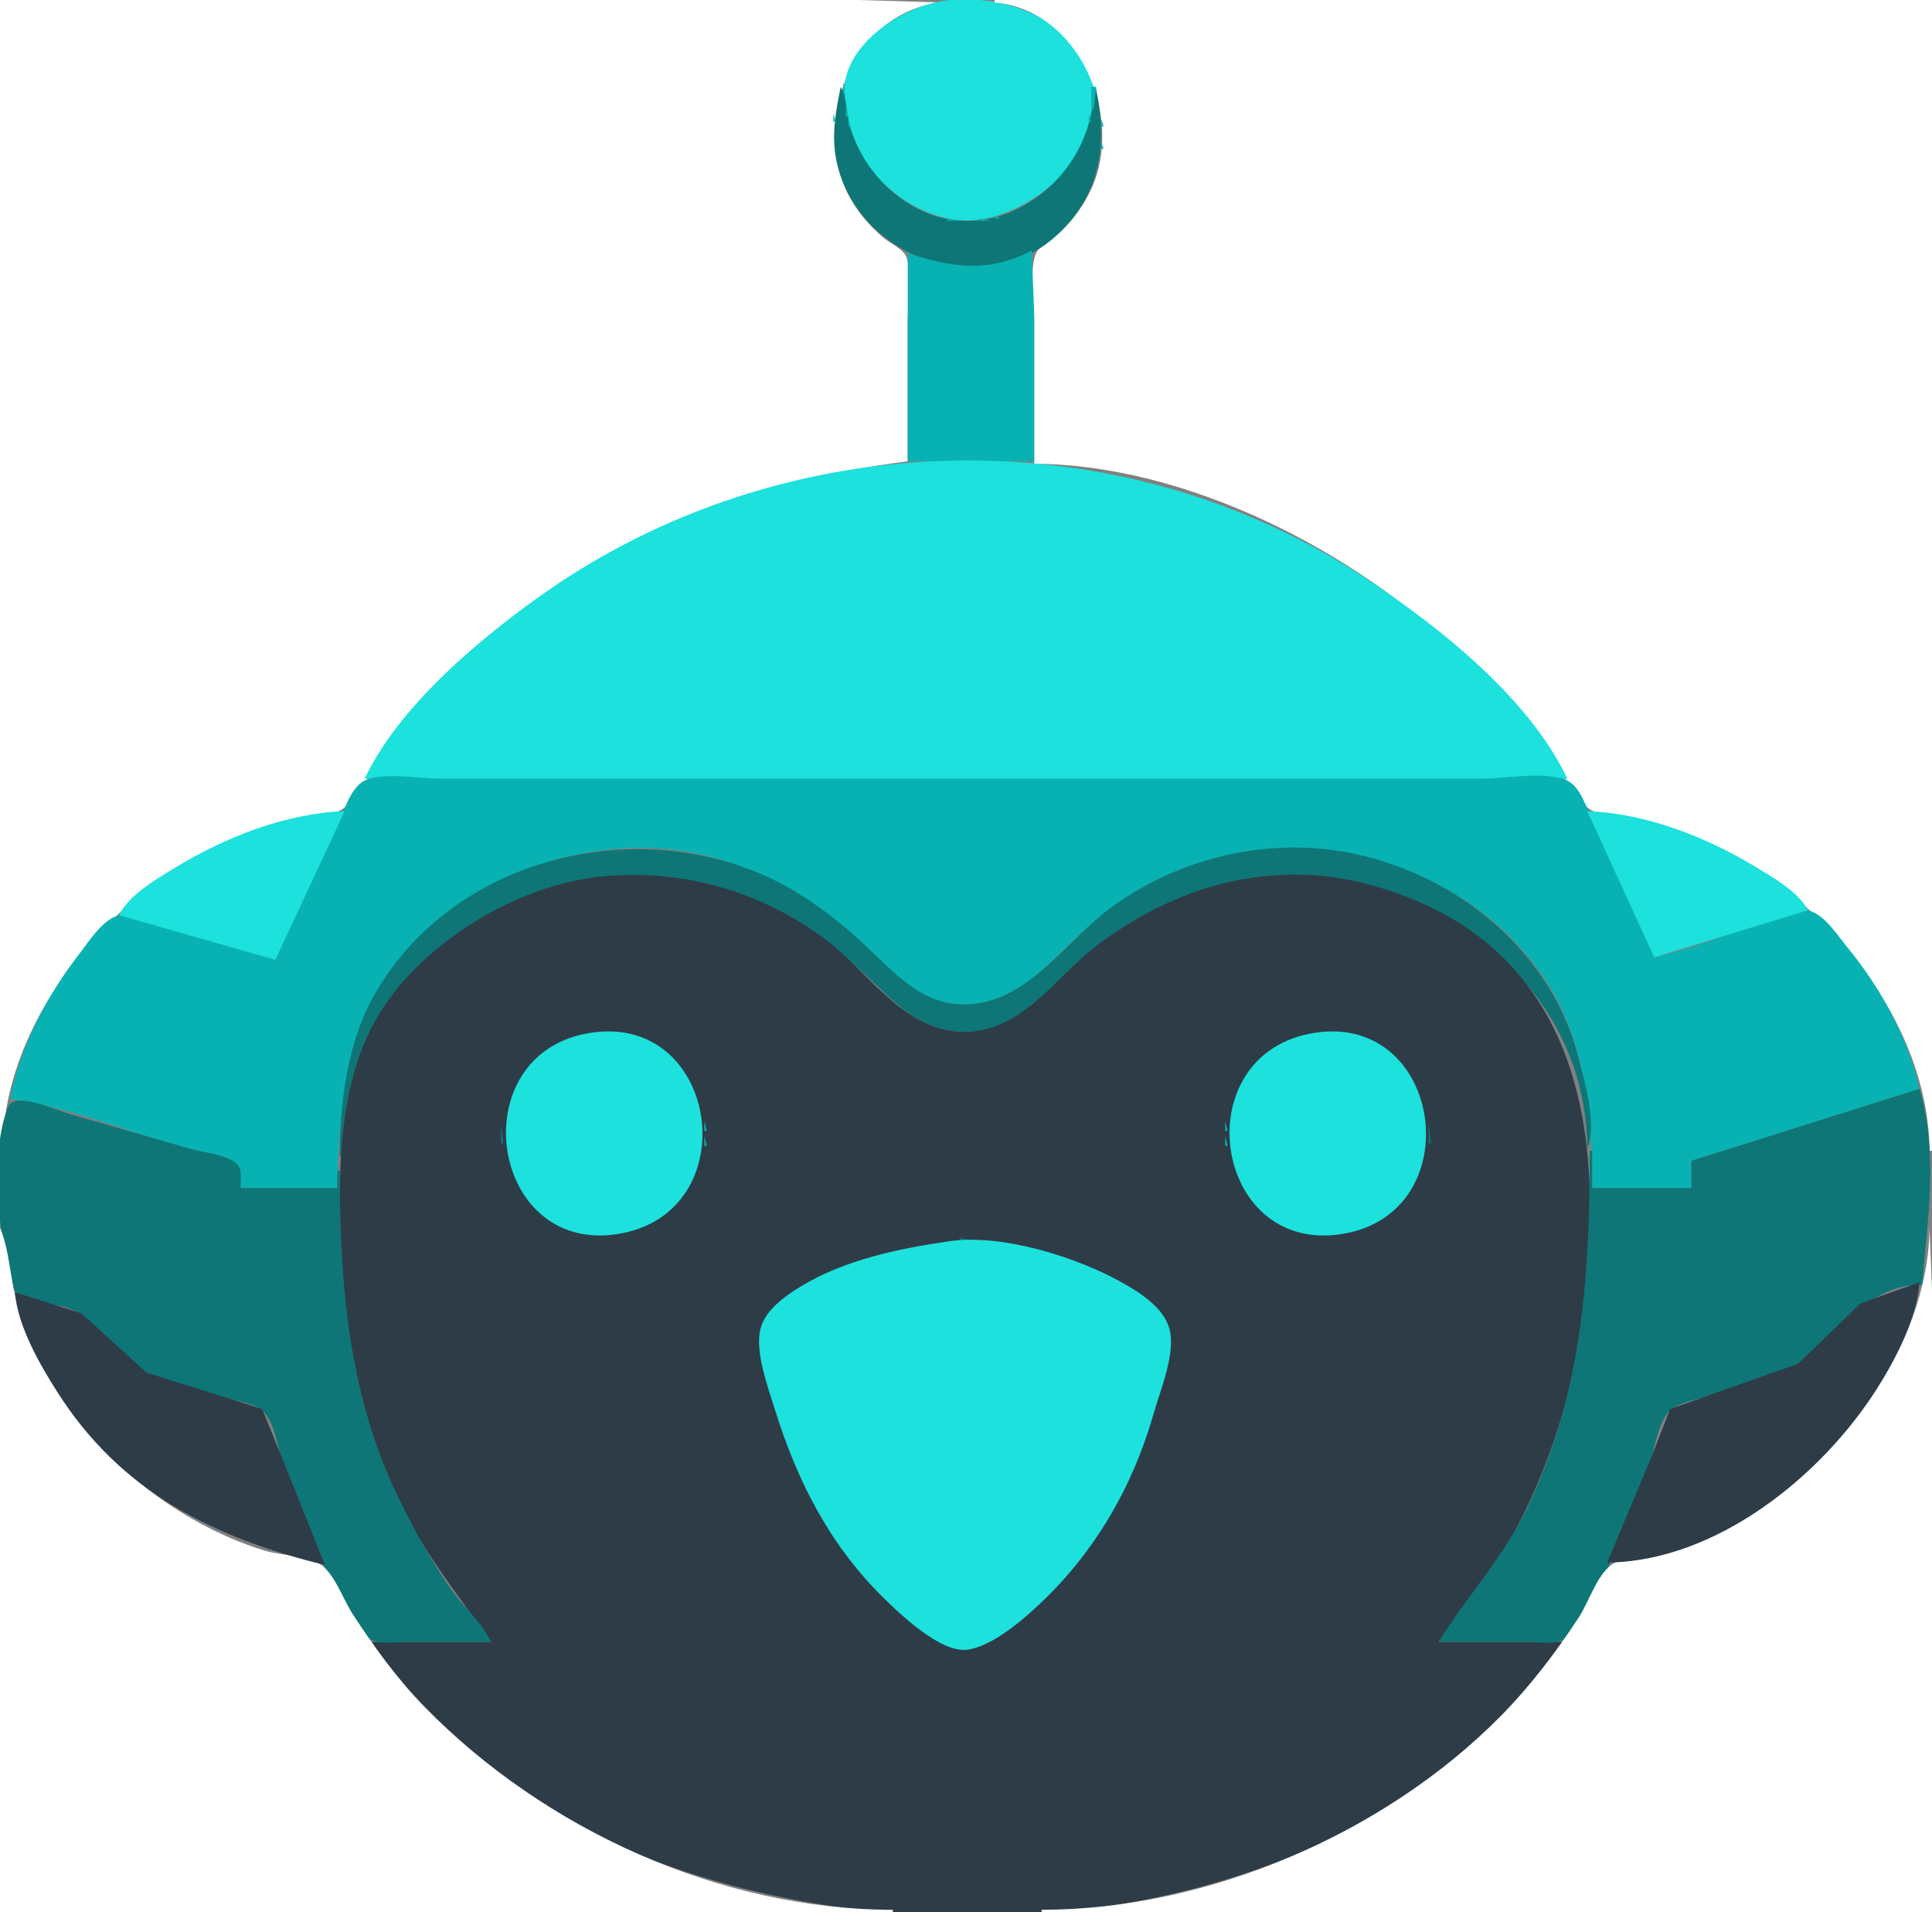 <?xml version="1.0" standalone="yes"?>
<svg xmlns="http://www.w3.org/2000/svg" width="779" height="771">
<rect width="100%" height="100%" fill="#808080" stroke="none"/>
<path style="fill:#ffffff; stroke:none;" d="M0 0L0 464L1 464C1.429 412.139 42.312 362.893 87 341.258C97.109 336.364 108.015 332.563 119 330.211C124.512 329.03 133.8 329.352 138.391 326.012C145.615 320.756 150.954 308.196 156.374 301C167.24 286.574 179.791 273.393 193 261.09C241.144 216.245 301.805 194.113 366 186L366 130C366 122.236 367.883 111.667 365.682 104.213C364.544 100.357 358.886 98.16 356 95.699C350.199 90.753 345.23 84.839 341.81 78C327.136 48.652 344.376 4.13 380 1L346 0L269 0L0 0z"/>
<path style="fill:#1ce1dc; stroke:none;" d="M380 0.439C364.682 2.851 345.185 15.034 341.136 31C333.679 60.403 366.508 92.608 395 88.572C419.211 85.142 448.594 58.541 439.992 31C432.434 6.807 402.697 -3.135 380 0.439z"/>
<path style="fill:#ffffff; stroke:none;" d="M401 0L401 1C435.285 4.012 453.323 46.998 440.1 76C437.039 82.713 432.382 88.896 426.996 93.907C424.021 96.675 418.498 99.047 417.318 103.184C415.088 111.001 417 121.879 417 130L417 187C477.839 187.168 546.569 222.078 589 264.004C601.539 276.394 613.534 288.877 624.127 303C629.124 309.664 633.912 321.139 640.609 326.012C645.2 329.352 654.488 329.03 660 330.211C670.985 332.563 681.891 336.364 692 341.258C736.688 362.893 777.571 412.139 778 464L779 464L779 0L401 0z"/>
<path style="fill:#09b2b2; stroke:none;" d="M340 33L340 39L341 39L340 33z"/>
<path style="fill:#0e7676; stroke:none;" d="M339 35C336.761 45.852 334.933 56.021 337.759 67C347.07 103.164 393.975 121.433 424 96.671C443.343 80.719 446.798 59.258 442 36L441 36C440.688 73.686 398.789 103.959 365 81.251C354.59 74.254 346.832 63.966 343.029 52C341.275 46.482 341.703 40.084 339 35z"/>
<path style="fill:#09b2b2; stroke:none;" d="M440 35L440 44L441 44L442 35L440 35M338 37L339 38L338 37M442 38L443 39L442 38M337 41L338 42L337 41M341 42L341 47L342 47L341 42M443 42L444 43L443 42M336 46L336 49L337 49L336 46M439 46L439 49L440 49L439 46M342 48L342 51L343 51L342 48M444 48L444 51L445 51L444 48M438.333 51.667L438.667 52.333L438.333 51.667M343.333 52.667L343.667 53.333L343.333 52.667M437.333 54.667L437.667 55.333L437.333 54.667M344.333 55.667L344.667 56.333L344.333 55.667M436 57L437 58L436 57M444 57L444 60L445 60L444 57M345 58L346 59L345 58M336.333 59.667L336.667 60.333L336.333 59.667M435 59L436 60L435 59M346 60L347 61L346 60M434 61L435 62L434 61M347 62L348 63L347 62M433 63L434 64L433 63M348 64L349 65L348 64M349 65L350 66L349 65M432 65L433 66L432 65M443 65L444 66L443 65M337 66L338 67L337 66M431 66L432 67L431 66M350 67L351 68L350 67M351 68L352 69L351 68M430 68L431 69L430 68M338 69L339 70L338 69M352 69L353 70L352 69M429 69L430 70L429 69M442 69L443 70L442 69M428 70L429 71L428 70M353 71L354 72L353 71M427 71L428 72L427 71M339 72L340 73L339 72M354 72L355 73L354 72M441 72L442 73L441 72M355 73L356 74L355 73M356 74L357 75L356 74M340 75L341 76L340 75M357 75L358 76L357 75M440 75L441 76L440 75M358 76L359 77L358 76M422 76L423 77L422 76M341 77L342 78L341 77M359 77L360 78L359 77M421 77L422 78L421 77M439 77L440 78L439 77M420 78L421 79L420 78M342 79L343 80L342 79M362 79L363 80L362 79M419 79L420 80L419 79M438 79L439 80L438 79M363 80L364 81L363 80M417 80L418 81L417 80M343 81L344 82L343 81M365 81L366 82L365 81M416 81L417 82L416 81M366 82L367 83L366 82M414 82L415 83L414 82M436 82L437 83L436 82M368 83L369 84L368 83M412.667 83.333L413.333 83.667L412.667 83.333M345 84L346 85L345 84M370 84L371 85L370 84M410.667 84.333L411.333 84.667L410.667 84.333M435 84L436 85L435 84M372.667 85.333L373.333 85.667L372.667 85.333M408 85L409 86L408 85M434 85L435 86L434 85M375.667 86.333L376.333 86.667L375.667 86.333M405.667 86.333L406.333 86.667L405.667 86.333M347 87L348 88L347 87M378.667 87.333L379.333 87.667L378.667 87.333M401 87L401 88L404 88L401 87M348 88L349 89L348 88M382 88L382 89L387 89L382 88M395 88L395 89L400 89L395 88M432 88L433 89L432 88M349 89L350 90L349 89M431 89L432 90L431 89M430 90L431 91L430 90M429 91L430 92L429 91M428 92L429 93L428 92M427 93L428 94L427 93M354 94L355 95L354 94M426 94L427 95L426 94M355 95L356 96L355 95M425 95L426 96L425 95M356 96L357 97L356 96M424 96L425 97L424 96M359 98L360 99L359 98M421 98L422 99L421 98M360 99L361 100L360 99M362 100L363 101L362 100M418 100L419 101L418 100M364 101L365 102L364 101M416 101C398.883 110.116 383.559 107.94 366 102L366 186L417 186L417 127L416 101z"/>
<path style="fill:#1ce1dc; stroke:none;" d="M147 314L632 314C616.63 281.653 581.118 253.405 552 234C450.88 166.612 315.424 170.333 217 240.86C191.625 259.042 160.663 285.247 147 314z"/>
<path style="fill:#09b2b2; stroke:none;" d="M111 387C96.6 380.803 80.08 377.625 65 373.291C60.25 371.926 51.871 367.713 47 369.353C40.885 371.411 35.465 380.103 31.665 385C18.634 401.792 8.326 422.096 4 443C28.084 446.544 52.588 456.563 76 463.291C86.638 466.348 96.99 466.114 97 479L136 479C136.507 454.416 138.118 426.213 149.89 404C176.544 353.705 244.136 328.793 297 348.814C316.023 356.019 331.75 367.138 346.999 380.424C360.063 391.807 369.862 404.991 389 404.992C410.018 404.994 421.765 388.982 436 376.171C448.178 365.21 462.658 355.883 478 350.064C530.252 330.245 596.087 349.613 625.547 399C639.461 422.326 642 452.448 642 479L682 479L682 468L774 439C769.225 418.362 758.322 398.268 744.916 382C741.157 377.439 735.24 368.141 729 367.118C723.377 366.196 715.262 370.579 710 372.333C695.842 377.053 681.543 382.635 667 386C663.787 367.331 651.673 348.431 642.734 332C639.893 326.778 637.61 317.23 631.674 314.603C623.018 310.773 606.46 314 597 314L513 314L253 314L178 314C169.567 314 155.058 311.182 147.326 314.603C141.158 317.332 138.732 327.581 135.715 333C126.1 350.275 117.347 368.24 111 387z"/>
<path style="fill:#1ce1dc; stroke:none;" d="M48 369L111 387L139 327C114.598 328.048 90.595 337.627 70 350.204C62.536 354.762 51.909 360.978 48 369M640 327L667 386L729 367C724.983 359.48 715.153 353.925 708 349.601C687.691 337.324 663.986 328.03 640 327z"/>
<path style="fill:#0e7676; stroke:none;" d="M137 466L138 466C138.056 380.893 234.17 330.243 308 364.309C322.742 371.111 336.076 381.258 347.996 392.17C360.646 403.748 370.24 415.998 389 415.998C409.978 415.998 421.927 400.132 436 387.09C445.187 378.577 456.693 370.882 468 365.486C540.074 331.094 639.29 377.188 640 463C644.044 453.362 639.057 436.777 636.625 427C626.004 384.306 588.497 353.193 546 344.211C512.191 337.065 475.775 345.529 448 365.885C429.979 379.093 415.169 403.332 391 404.91C372.959 406.087 361.767 393.341 349.961 382.17C337.441 370.323 322.936 359.253 307 352.427C251.729 328.755 180.702 347.583 150.439 402C140.054 420.673 137 444.977 137 466z"/>
<path style="fill:#2e3c48; stroke:none;" d="M198 662L150 662C154.918 673.633 166.187 684.184 175 693C200.435 718.445 231.234 738.195 265 750.681C354.104 783.631 468.478 780.789 552 733.281C581.477 716.514 613.21 692.122 630 662L580 662C624.277 611.279 642.638 547.419 641.015 481C639.772 430.153 622.122 385.192 572 363.579C559.624 358.243 546.455 354.455 533 353.17C500.027 350.019 469.228 361.112 443 380.63C425.173 393.895 412.037 417.057 387 415.961C363.899 414.949 349.906 391.555 333 378.895C307.654 359.914 277.569 350.926 246 353.09C233.051 353.977 219.837 357.629 208 362.862C185.457 372.827 162.2 390.965 150.489 413C139.306 434.044 137 459.605 137 483C137 523.567 142.185 563.554 158.861 601C169.095 623.979 183.766 641.714 198 662z"/>
<path style="fill:#0e7676; stroke:none;" d="M236 416L237 417L236 416z"/>
<path style="fill:#09b2b2; stroke:none;" d="M237 416L238 417L237 416z"/>
<path style="fill:#1ce1dc; stroke:none;" d="M238 416.439C185.852 424.647 197.022 505.742 249 497.561C301.488 489.299 290.328 408.202 238 416.439z"/>
<path style="fill:#09b2b2; stroke:none;" d="M249 416L250 417L249 416z"/>
<path style="fill:#0e7676; stroke:none;" d="M250.667 416.333L251.333 416.667L250.667 416.333M527.667 416.333L528.333 416.667L527.667 416.333z"/>
<path style="fill:#09b2b2; stroke:none;" d="M529 416L530 417L529 416z"/>
<path style="fill:#1ce1dc; stroke:none;" d="M530 416.439C477.513 424.701 488.672 505.798 541 497.561C593.068 489.365 582.077 408.242 530 416.439z"/>
<path style="fill:#09b2b2; stroke:none;" d="M541 416L542 417L541 416z"/>
<path style="fill:#0e7676; stroke:none;" d="M542 416L543 417L542 416M232 417L233 418L232 417z"/>
<path style="fill:#09b2b2; stroke:none;" d="M254 417L255 418L254 417z"/>
<path style="fill:#0e7676; stroke:none;" d="M255 417L256 418L255 417M523 417L524 418L523 417z"/>
<path style="fill:#09b2b2; stroke:none;" d="M524 417L525 418L524 417z"/>
<path style="fill:#0e7676; stroke:none;" d="M546 417L547 418L546 417z"/>
<path style="fill:#09b2b2; stroke:none;" d="M229 418L230 419L229 418M257 418L258 419L257 418z"/>
<path style="fill:#0e7676; stroke:none;" d="M258 418L259 419L258 418M520 418L521 419L520 418z"/>
<path style="fill:#09b2b2; stroke:none;" d="M521 418L522 419L521 418M549 418L550 419L549 418z"/>
<path style="fill:#0e7676; stroke:none;" d="M226 419L227 420L226 419M260 419L261 420L260 419M518 419L519 420L518 419M552 419L553 420L552 419M224 420L225 421L224 420z"/>
<path style="fill:#09b2b2; stroke:none;" d="M262 420L263 421L262 420M516 420L517 421L516 420z"/>
<path style="fill:#0e7676; stroke:none;" d="M554 420L555 421L554 420M264 421L265 422L264 421M514 421L515 422L514 421z"/>
<path style="fill:#09b2b2; stroke:none;" d="M221 422L222 423L221 422M557 422L558 423L557 422z"/>
<path style="fill:#0e7676; stroke:none;" d="M267 423L268 424L267 423M511 423L512 424L511 423M218 424L219 425L218 424z"/>
<path style="fill:#09b2b2; stroke:none;" d="M268 424L269 425L268 424M510 424L511 425L510 424z"/>
<path style="fill:#0e7676; stroke:none;" d="M560 424L561 425L560 424z"/>
<path style="fill:#09b2b2; stroke:none;" d="M217 425L218 426L217 425M561 425L562 426L561 425M212 430L213 431L212 430M566 430L567 431L566 430M211 431L212 432L211 431M567 431L568 432L567 431z"/>
<path style="fill:#0e7676; stroke:none;" d="M210 432L211 433L210 432z"/>
<path style="fill:#09b2b2; stroke:none;" d="M276 432L277 433L276 432M502 432L503 433L502 432z"/>
<path style="fill:#0e7676; stroke:none;" d="M568 432L569 433L568 432M277 433L278 434L277 433M501 433L502 434L501 433M208 435L209 436L208 435z"/>
<path style="fill:#09b2b2; stroke:none;" d="M278 435L279 436L278 435M500 435L501 436L500 435z"/>
<path style="fill:#0e7676; stroke:none;" d="M570 435L571 436L570 435M279 436L280 437L279 436M499 436L500 437L499 436z"/>
<path style="fill:#09b2b2; stroke:none;" d="M207 437L208 438L207 437M571 437L572 438L571 437z"/>
<path style="fill:#0e7676; stroke:none;" d="M280 438L281 439L280 438M498 438L499 439L498 438z"/>
<path style="fill:#09b2b2; stroke:none;" d="M206 439L207 440L206 439M572 439L573 440L572 439z"/>
<path style="fill:#0e7676; stroke:none;" d="M682 468L682 479L642 479L642 464L641 464C641 514.17 638.046 561.904 615.742 608C606.067 627.995 591.589 643.469 580 662L616 662C620.118 662 626.86 663.271 630.482 660.972C635.537 657.765 639.276 649.099 642.139 644C651.346 627.602 658.957 608.892 664.996 591C667.148 584.626 668.175 574.53 672.702 569.419C676.082 565.603 683.337 564.554 688 563C700.306 558.899 716.27 556.693 727 549.2C743.438 537.72 752.202 517.846 775 518C777.231 490.686 781.66 466.249 774 439L682 468M281 440L282 441L281 440M497 440L498 441L497 440M205 441L206 442L205 441z"/>
<path style="fill:#09b2b2; stroke:none;" d="M281 441L282 442L281 441M497 441L498 442L497 441z"/>
<path style="fill:#0e7676; stroke:none;" d="M573 441L574 442L573 441M198 662C194.391 654.249 186.981 648.029 182.036 641C173.561 628.951 166.665 616.239 160.258 603C140.335 561.825 137 516.887 137 472L136 472L136 479L97 479C97 476.082 97.866 471.285 95.397 469.139C91.088 465.394 81.427 464.564 76 463C59.998 458.388 44.02 453.681 28 449.14C23.1 447.752 5.926 439.818 3.344 446.149C-3.18 462.147 -1.038 486.348 1.427 503C2.131 507.748 2.463 516.629 5.857 520.272C12.058 526.929 25.749 524.342 32.91 530.303C42.084 537.939 48.776 549.227 60 554.446C70.073 559.129 82.314 561.112 93 564.14C97.261 565.348 103.326 566.049 106.487 569.419C110.987 574.217 112.201 584.827 114.344 591C120.551 608.878 127.934 627.656 137.424 644C140.379 649.089 144.15 657.867 149.326 660.972C153.099 663.236 159.761 662 164 662L198 662M282 443L283 444L282 443M496 443L497 444L496 443M204 444L205 445L204 444M574 444L575 445L574 444M283 446L284 447L283 446M495 446L496 447L495 446M203 447L204 448L203 447z"/>
<path style="fill:#09b2b2; stroke:none;" d="M283 447L284 448L283 447M495 447L496 448L495 447z"/>
<path style="fill:#0e7676; stroke:none;" d="M575 447L576 448L575 447z"/>
<path style="fill:#09b2b2; stroke:none;" d="M203 448L204 449L203 448M575 448L576 449L575 448z"/>
<path style="fill:#0e7676; stroke:none;" d="M284 451L285 452L284 451M494 451L495 452L494 451z"/>
<path style="fill:#09b2b2; stroke:none;" d="M284 452L284 456L285 456L284 452M494 452L494 456L495 456L494 452z"/>
<path style="fill:#0e7676; stroke:none;" d="M202 453L202 461L203 461L202 453M576 453L576 461L577 461L576 453z"/>
<path style="fill:#09b2b2; stroke:none;" d="M284 458L284 462L285 462L284 458M494 458L494 462L495 462L494 458z"/>
<path style="fill:#0e7676; stroke:none;" d="M284 462L285 463L284 462M494 462L495 463L494 462z"/>
<path style="fill:#09b2b2; stroke:none;" d="M203.333 464.667L203.667 465.333L203.333 464.667M575.333 464.667L575.667 465.333L575.333 464.667z"/>
<path style="fill:#0e7676; stroke:none;" d="M203 466L204 467L203 466z"/>
<path style="fill:#09b2b2; stroke:none;" d="M283 466L284 467L283 466M495 466L496 467L495 466z"/>
<path style="fill:#0e7676; stroke:none;" d="M575 466L576 467L575 466M283 467L284 468L283 467M495 467L496 468L495 467M204 469L205 470L204 469M574 469L575 470L574 469M282 470L283 471L282 470M496 470L497 471L496 470M205 472L206 473L205 472z"/>
<path style="fill:#09b2b2; stroke:none;" d="M281 472L282 473L281 472M497 472L498 473L497 472z"/>
<path style="fill:#0e7676; stroke:none;" d="M573 472L574 473L573 472M281 473L282 474L281 473M497 473L498 474L497 473z"/>
<path style="fill:#09b2b2; stroke:none;" d="M206 474L207 475L206 474M572 474L573 475L572 474z"/>
<path style="fill:#0e7676; stroke:none;" d="M280 475L281 476L280 475M498 475L499 476L498 475z"/>
<path style="fill:#09b2b2; stroke:none;" d="M207 476L208 477L207 476M571 476L572 477L571 476z"/>
<path style="fill:#0e7676; stroke:none;" d="M279 477L280 478L279 477M499 477L500 478L499 477M208 478L209 479L208 478z"/>
<path style="fill:#09b2b2; stroke:none;" d="M278 478L279 479L278 478M500 478L501 479L500 478z"/>
<path style="fill:#0e7676; stroke:none;" d="M570 478L571 479L570 478z"/>
<path style="fill:#09b2b2; stroke:none;" d="M209 479L210 480L209 479M569 479L570 480L569 479z"/>
<path style="fill:#0e7676; stroke:none;" d="M277 480L278 481L277 480M501 480L502 481L501 480M210 481L211 482L210 481z"/>
<path style="fill:#09b2b2; stroke:none;" d="M276 481L277 482L276 481M502 481L503 482L502 481z"/>
<path style="fill:#0e7676; stroke:none;" d="M568 481L569 482L568 481z"/>
<path style="fill:#09b2b2; stroke:none;" d="M211 482L212 483L211 482M567 482L568 483L567 482M212 483L213 484L212 483M566 483L567 484L566 483M217 488L218 489L217 488M561 488L562 489L561 488z"/>
<path style="fill:#0e7676; stroke:none;" d="M218 489L219 490L218 489z"/>
<path style="fill:#09b2b2; stroke:none;" d="M268 489L269 490L268 489M510 489L511 490L510 489z"/>
<path style="fill:#0e7676; stroke:none;" d="M560 489L561 490L560 489M267 490L268 491L267 490M511 490L512 491L511 490z"/>
<path style="fill:#09b2b2; stroke:none;" d="M221 491L222 492L221 491M557 491L558 492L557 491z"/>
<path style="fill:#0e7676; stroke:none;" d="M222 492L223 493L222 492M264 492L265 493L264 492M514 492L515 493L514 492M556 492L557 493L556 492M224 493L225 494L224 493z"/>
<path style="fill:#09b2b2; stroke:none;" d="M262 493L263 494L262 493M516 493L517 494L516 493z"/>
<path style="fill:#0e7676; stroke:none;" d="M554 493L555 494L554 493M226 494L227 495L226 494M260 494L261 495L260 494z"/>
<path style="fill:#09b2b2; stroke:none;" d="M518 494L519 495L518 494z"/>
<path style="fill:#0e7676; stroke:none;" d="M552 494L553 495L552 494z"/>
<path style="fill:#ffffff; stroke:none;" d="M0 495L0 771L360 771L360 770C290.123 770 219.253 737.45 171.015 688C160.105 676.816 150.864 664.052 142.344 651C138.548 645.184 135.557 636.208 130.366 631.6C125.463 627.247 113.315 627.181 107 625.279C92.887 621.027 79.15 614.086 67 605.806C39.385 586.985 18.676 559.509 7.695 528C4.041 517.515 4.209 504.939 0 495z"/>
<path style="fill:#09b2b2; stroke:none;" d="M229 495L230 496L229 495M257 495L258 496L257 495z"/>
<path style="fill:#0e7676; stroke:none;" d="M258 495L259 496L258 495M520 495L521 496L520 495z"/>
<path style="fill:#09b2b2; stroke:none;" d="M521 495L522 496L521 495M549 495L550 496L549 495z"/>
<path style="fill:#ffffff; stroke:none;" d="M778 495C777.605 542.779 740.776 591.559 700 613.218C690.178 618.436 679.783 623.267 669 626.116C663.543 627.557 654.181 627.721 649.634 631.013C643.896 635.167 640.52 646.08 636.656 652C627.374 666.219 616.947 679.906 604.996 692C558.211 739.345 487.018 769.993 420 770L420 771L779 771L779 576L779 520L778 495z"/>
<path style="fill:#09b2b2; stroke:none;" d="M232 496L233 497L232 496M254 496L255 497L254 496z"/>
<path style="fill:#0e7676; stroke:none;" d="M255 496L256 497L255 496M523 496L524 497L523 496z"/>
<path style="fill:#09b2b2; stroke:none;" d="M524 496L525 497L524 496M546 496L547 497L546 496z"/>
<path style="fill:#0e7676; stroke:none;" d="M235.667 497.333L236.333 497.667L235.667 497.333z"/>
<path style="fill:#09b2b2; stroke:none;" d="M237 497L238 498L237 497M249.667 497.333L250.333 497.667L249.667 497.333z"/>
<path style="fill:#0e7676; stroke:none;" d="M251 497L252 498L251 497M527 497L528 498L527 497z"/>
<path style="fill:#09b2b2; stroke:none;" d="M528.667 497.333L529.333 497.667L528.667 497.333M541 497L542 498L541 497z"/>
<path style="fill:#0e7676; stroke:none;" d="M542.667 497.333L543.333 497.667L542.667 497.333M387 499L387 500L391 500L387 499M380.667 500.333L381.333 500.667L380.667 500.333z"/>
<path style="fill:#09b2b2; stroke:none;" d="M382 500L383 501L382 500z"/>
<path style="fill:#1ce1dc; stroke:none;" d="M383 500.428C362.78 503.324 340.65 507.87 323 518.615C316.558 522.537 308.431 528.185 306.573 536C304.406 545.11 309.623 559.284 312.341 568C321.357 596.917 334.251 622.507 356 643.996C362.842 650.756 379.336 666.55 390 665.15C400.258 663.803 412.838 652.798 420 645.961C441.87 625.083 456.868 599.06 465.14 570C467.831 560.549 474.545 544.744 471.296 535C468.613 526.951 459.973 521.395 453 517.428C434.624 506.975 404.309 497.377 383 500.428z"/>
<path style="fill:#09b2b2; stroke:none;" d="M395 500L396 501L395 500z"/>
<path style="fill:#0e7676; stroke:none;" d="M396.667 500.333L397.333 500.667L396.667 500.333M374.667 501.333L375.333 501.667L374.667 501.333z"/>
<path style="fill:#09b2b2; stroke:none;" d="M376 501L377 502L376 501M401 501L402 502L401 501z"/>
<path style="fill:#0e7676; stroke:none;" d="M402.667 501.333L403.333 501.667L402.667 501.333M369 502L370 503L369 502z"/>
<path style="fill:#09b2b2; stroke:none;" d="M370 502L371 503L370 502M407 502L408 503L407 502z"/>
<path style="fill:#0e7676; stroke:none;" d="M408 502L409 503L408 502M364 503L365 504L364 503z"/>
<path style="fill:#09b2b2; stroke:none;" d="M365 503L366 504L365 503M412 503L413 504L412 503z"/>
<path style="fill:#0e7676; stroke:none;" d="M413 503L414 504L413 503M360 504L361 505L360 504z"/>
<path style="fill:#09b2b2; stroke:none;" d="M361 504L362 505L361 504M416 504L417 505L416 504z"/>
<path style="fill:#0e7676; stroke:none;" d="M417 504L418 505L417 504M356 505L357 506L356 505z"/>
<path style="fill:#09b2b2; stroke:none;" d="M357 505L358 506L357 505M420 505L421 506L420 505z"/>
<path style="fill:#0e7676; stroke:none;" d="M421 505L422 506L421 505M352 506L353 507L352 506z"/>
<path style="fill:#09b2b2; stroke:none;" d="M353 506L354 507L353 506M424 506L425 507L424 506z"/>
<path style="fill:#0e7676; stroke:none;" d="M425 506L426 507L425 506M349 507L350 508L349 507M428 507L429 508L428 507M346 508L347 509L346 508M431 508L432 509L431 508M343 509L344 510L343 509M434 509L435 510L434 509M340 510L341 511L340 510M437 510L438 511L437 510M337 511L338 512L337 511z"/>
<path style="fill:#09b2b2; stroke:none;" d="M338 511L339 512L338 511z"/>
<path style="fill:#0e7676; stroke:none;" d="M440 511L441 512L440 511z"/>
<path style="fill:#09b2b2; stroke:none;" d="M335 512L336 513L335 512M442 512L443 513L442 512M333 513L334 514L333 513M444 513L445 514L444 513z"/>
<path style="fill:#0e7676; stroke:none;" d="M445 513L446 514L445 513M330 514L331 515L330 514M447 514L448 515L447 514M328 515L329 516L328 515M449 515L450 516L449 515M326 516L327 517L326 516M451 516L452 517L451 516M453 517L454 518L453 517z"/>
<path style="fill:#2e3c48; stroke:none;" d="M648 630C691.798 629.637 734.527 595.165 756.68 560C764.475 547.626 772.791 531.798 774 517L750.17 525.51L725 549.867L673.419 568.086L665.656 588L648 630z"/>
<path style="fill:#09b2b2; stroke:none;" d="M323 518L324 519L323 518M454 518L455 519L454 518z"/>
<path style="fill:#0e7676; stroke:none;" d="M321 519L322 520L321 519M456 519L457 520L456 519z"/>
<path style="fill:#2e3c48; stroke:none;" d="M6 521C7.198 534.724 15.71 549.562 22.953 561C48.721 601.688 86.007 619.916 131 631L113 586L105.721 568.089L59 553.387L32.91 529.563L6 521z"/>
<path style="fill:#0e7676; stroke:none;" d="M318 521L319 522L318 521M459 521L460 522L459 521z"/>
<path style="fill:#09b2b2; stroke:none;" d="M317 522L318 523L317 522z"/>
<path style="fill:#0e7676; stroke:none;" d="M463 524L464 525L463 524M313 525L314 526L313 525M464 525L465 526L464 525M312 526L313 527L312 526M465 526L466 527L465 526M311 527L312 528L311 527M466 527L467 528L466 527M467 528L468 529L467 528z"/>
<path style="fill:#09b2b2; stroke:none;" d="M308 531L309 532L308 531M469 531L470 532L469 531z"/>
<path style="fill:#0e7676; stroke:none;" d="M306 534L307 535L306 534M471 534L472 535L471 534z"/>
<path style="fill:#09b2b2; stroke:none;" d="M306 535L307 536L306 535z"/>
<path style="fill:#0e7676; stroke:none;" d="M305 537L306 538L305 537M472 537L473 538L472 537z"/>
<path style="fill:#09b2b2; stroke:none;" d="M306.333 541.667L306.667 542.333L306.333 541.667M471 542L472 543L471 542z"/>
<path style="fill:#0e7676; stroke:none;" d="M306 543L307 544L306 543M471.333 543.667L471.667 544.333L471.333 543.667z"/>
<path style="fill:#09b2b2; stroke:none;" d="M307 547L308 548L307 547z"/>
<path style="fill:#0e7676; stroke:none;" d="M307.333 548.667L307.667 549.333L307.333 548.667z"/>
<path style="fill:#09b2b2; stroke:none;" d="M470 548L471 549L470 548z"/>
<path style="fill:#0e7676; stroke:none;" d="M470 549L471 550L470 549z"/>
<path style="fill:#09b2b2; stroke:none;" d="M308 552L309 553L308 552z"/>
<path style="fill:#0e7676; stroke:none;" d="M308 553L309 554L308 553z"/>
<path style="fill:#09b2b2; stroke:none;" d="M469 553L470 554L469 553z"/>
<path style="fill:#0e7676; stroke:none;" d="M469 554L470 555L469 554z"/>
<path style="fill:#09b2b2; stroke:none;" d="M309 557L310 558L309 557M468 557L469 558L468 557z"/>
<path style="fill:#0e7676; stroke:none;" d="M309 558L310 559L309 558M468 558L469 559L468 558z"/>
<path style="fill:#09b2b2; stroke:none;" d="M310 561L311 562L310 561M467 561L468 562L467 561z"/>
<path style="fill:#0e7676; stroke:none;" d="M310 562L311 563L310 562M467 562L468 563L467 562M311 565L312 566L311 565z"/>
<path style="fill:#09b2b2; stroke:none;" d="M466 565L467 566L466 565z"/>
<path style="fill:#0e7676; stroke:none;" d="M466 566L467 567L466 566z"/>
<path style="fill:#09b2b2; stroke:none;" d="M312 568L313 569L312 568M465 568L466 569L465 568z"/>
<path style="fill:#0e7676; stroke:none;" d="M312 569L313 570L312 569M465 569L466 570L465 569z"/>
<path style="fill:#09b2b2; stroke:none;" d="M313 571L314 572L313 571z"/>
<path style="fill:#0e7676; stroke:none;" d="M313 572L314 573L313 572M464 572L465 573L464 572M314 575L315 576L314 575M463 575L464 576L463 575M315 578L316 579L315 578M462 578L463 579L462 578z"/>
<path style="fill:#09b2b2; stroke:none;" d="M316 580L317 581L316 580z"/>
<path style="fill:#0e7676; stroke:none;" d="M316 581L317 582L316 581M461 581L462 582L461 581z"/>
<path style="fill:#09b2b2; stroke:none;" d="M317 583L318 584L317 583M460 583L461 584L460 583z"/>
<path style="fill:#0e7676; stroke:none;" d="M317 584L318 585L317 584M460 584L461 585L460 584M318 586L319 587L318 586z"/>
<path style="fill:#09b2b2; stroke:none;" d="M459 586L460 587L459 586M319 588L320 589L319 588z"/>
<path style="fill:#0e7676; stroke:none;" d="M319 589L320 590L319 589M458 589L459 590L458 589M320 591L321 592L320 591z"/>
<path style="fill:#09b2b2; stroke:none;" d="M457 591L458 592L457 591M321 593L322 594L321 593M456 593L457 594L456 593M322 595L323 596L322 595z"/>
<path style="fill:#0e7676; stroke:none;" d="M322 596L323 597L322 596M455 596L456 597L455 596M323 598L324 599L323 598M454 598L455 599L454 598M324 600L325 601L324 600M453 600L454 601L453 600M325 602L326 603L325 602M452 602L453 603L452 602M326 604L327 605L326 604M451 604L452 605L451 604M327 606L328 607L327 606M450 606L451 607L450 606M449 608L450 609L449 608z"/>
<path style="fill:#09b2b2; stroke:none;" d="M329 609L330 610L329 609M448 609L449 610L448 609M330 611L331 612L330 611M447 611L448 612L447 611z"/>
<path style="fill:#0e7676; stroke:none;" d="M331 613L332 614L331 613M446 613L447 614L446 613z"/>
<path style="fill:#09b2b2; stroke:none;" d="M332 614L333 615L332 614M333 616L334 617L333 616M444 616L445 617L444 616z"/>
<path style="fill:#0e7676; stroke:none;" d="M443 618L444 619L443 618z"/>
<path style="fill:#09b2b2; stroke:none;" d="M335 619L336 620L335 619M442 619L443 620L442 619z"/>
<path style="fill:#0e7676; stroke:none;" d="M441 621L442 622L441 621z"/>
<path style="fill:#09b2b2; stroke:none;" d="M337 622L338 623L337 622M440 622L441 623L440 622z"/>
<path style="fill:#0e7676; stroke:none;" d="M339 625L340 626L339 625M438 625L439 626L438 625z"/>
<path style="fill:#09b2b2; stroke:none;" d="M340 626L341 627L340 626M437 626L438 627L437 626z"/>
<path style="fill:#0e7676; stroke:none;" d="M342 629L343 630L342 629M435 629L436 630L435 629z"/>
<path style="fill:#09b2b2; stroke:none;" d="M343 630L344 631L343 630M434 630L435 631L434 630M344 631L345 632L344 631z"/>
<path style="fill:#0e7676; stroke:none;" d="M431 634L432 635L431 634M347 635L348 636L347 635M430 635L431 636L430 635M348 636L349 637L348 636z"/>
<path style="fill:#09b2b2; stroke:none;" d="M429 636L430 637L429 636M349 637L350 638L349 637M428 637L429 638L428 637M350 638L351 639L350 638M427 638L428 639L427 638M351 639L352 640L351 639M426 639L427 640L426 639M352 640L353 641L352 640M425 640L426 641L425 640M353 641L354 642L353 641M424 641L425 642L424 641M354 642L355 643L354 642M423 642L424 643L423 642M355 643L356 644L355 643M422 643L423 644L422 643M356 644L357 645L356 644M421 644L422 645L421 644z"/>
<path style="fill:#0e7676; stroke:none;" d="M357 645L358 646L357 645z"/>
<path style="fill:#09b2b2; stroke:none;" d="M420 645L421 646L420 645z"/>
<path style="fill:#0e7676; stroke:none;" d="M358 646L359 647L358 646M419 646L420 647L419 646M359 647L360 648L359 647M418 647L419 648L418 647z"/>
<path style="fill:#09b2b2; stroke:none;" d="M363 650L364 651L363 650M414 650L415 651L414 650z"/>
<path style="fill:#0e7676; stroke:none;" d="M364 651L365 652L364 651M413 651L414 652L413 651M412 652L413 653L412 652z"/>
<path style="fill:#09b2b2; stroke:none;" d="M367 653L368 654L367 653M410 653L411 654L410 653z"/>
<path style="fill:#0e7676; stroke:none;" d="M368 654L369 655L368 654M409 654L410 655L409 654M371 656L372 657L371 656z"/>
<path style="fill:#09b2b2; stroke:none;" d="M406 656L407 657L406 656z"/>
<path style="fill:#0e7676; stroke:none;" d="M374 658L375 659L374 658M403 658L404 659L403 658z"/>
<path style="fill:#09b2b2; stroke:none;" d="M376 659L377 660L376 659M401 659L402 660L401 659z"/>
<path style="fill:#0e7676; stroke:none;" d="M377 660L378 661L377 660M400 660L401 661L400 660M379 661L380 662L379 661M398 661L399 662L398 661M381 662L382 663L381 662z"/>
<path style="fill:#09b2b2; stroke:none;" d="M396 662L397 663L396 662M383 663L384 664L383 663M394 663L395 664L394 663M385 664L386 665L385 664M392 664L393 665L392 664z"/>
<path style="fill:#0e7676; stroke:none;" d="M387 665L388 666L387 665M390 665L391 666L390 665z"/>
</svg>
